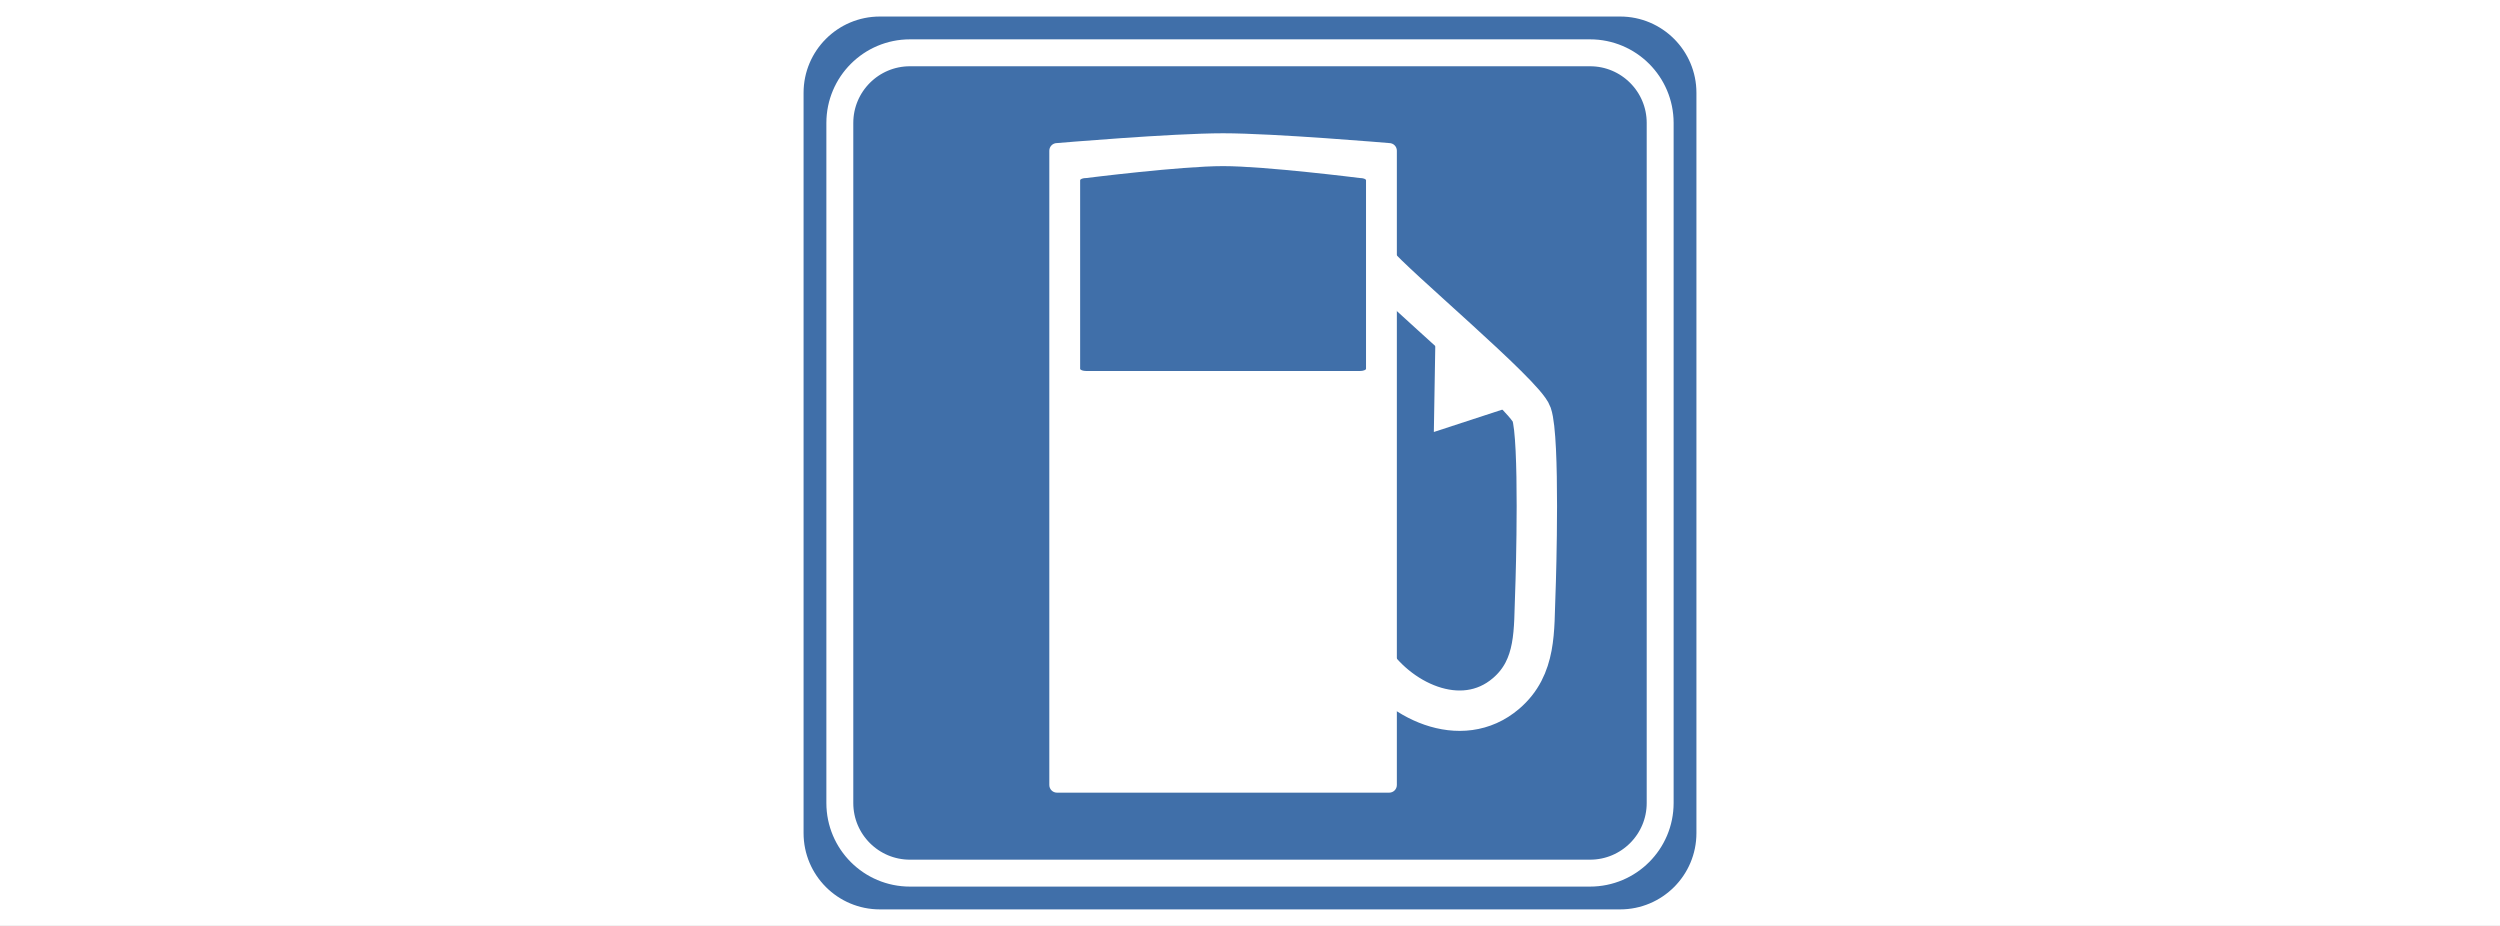 <?xml version="1.0" encoding="iso-8859-1"?>
<!-- Generator: Adobe Illustrator 13.0.0, SVG Export Plug-In . SVG Version: 6.00 Build 14948)  -->
<!DOCTYPE svg PUBLIC "-//W3C//DTD SVG 1.1//EN" "http://www.w3.org/Graphics/SVG/1.1/DTD/svg11.dtd">
<svg version="1.1" xmlns="http://www.w3.org/2000/svg" xmlns:xlink="http://www.w3.org/1999/xlink" x="0px" y="0px" width="378px"
	 height="140px" viewBox="0 0 378 140" style="enable-background:new 0 0 378 140;" xml:space="preserve">
<rect x="0" y="0" width="378" height="140" fill="#333333" stroke="none"/>
<g id="Layer_2">
	<g>
		<rect style="fill:none;" width="378" height="140"/>
		<rect style="fill:#FFFFFF;" width="378" height="140"/>
	</g>
</g>
<g id="Layer_3">
	<g>
		<g>
			<rect x="121.5" y="2.5" style="fill:none;" width="135" height="135"/>
			<path style="fill:#406FA9;" d="M256.5,125.963c0,6.373-5.165,11.537-11.537,11.537H133.037c-6.372,0-11.537-5.164-11.537-11.537
				V14.037c0-6.371,5.165-11.537,11.537-11.537h111.926c6.372,0,11.537,5.166,11.537,11.537V125.963z"/>
			<path style="fill:none;stroke:#FFFFFF;stroke-width:4.07;" d="M251.017,121.418c0,5.854-4.746,10.6-10.602,10.6H137.584
				c-5.854,0-10.601-4.746-10.601-10.6V18.586c0-5.854,4.746-10.602,10.601-10.602h102.831c5.855,0,10.602,4.748,10.602,10.602
				V121.418z"/>
		</g>
		<g>
			<g>
				<path style="fill:none;stroke:#FFFFFF;stroke-width:6.106;" d="M207.026,99.061c4.124,6.826,13.908,11.607,20.701,5.783
					c4.671-3.998,4.178-9.666,4.416-15.23c0.111-2.652,0.688-23.312-0.561-26.973c-1.027-3.006-21.079-19.797-23.412-22.822"/>
				<path style="fill:#FFFFFF;" d="M211.204,118.693c0,0.641-0.517,1.156-1.153,1.156h-50.24c-0.639,0-1.155-0.516-1.155-1.156
					V22.787c0-0.637,0.517-1.154,1.155-1.154c0,0,17.368-1.482,25.119-1.482s25.121,1.482,25.121,1.482
					c0.637,0,1.153,0.518,1.153,1.154V118.693z"/>
				<path style="fill:#406FA9;" d="M206.543,55.754c0,0.189-0.425,0.342-0.947,0.342h-41.33c-0.524,0-0.949-0.152-0.949-0.342V27.26
					c0-0.188,0.425-0.344,0.949-0.344c0,0,14.288-1.799,20.664-1.799s20.666,1.799,20.666,1.799c0.522,0,0.947,0.156,0.947,0.344
					V55.754z"/>
			</g>
			<polygon style="fill:#FFFFFF;" points="230.814,60.734 216.797,65.318 217.083,48.254 			"/>
		</g>
	</g>
</g>
</svg>
